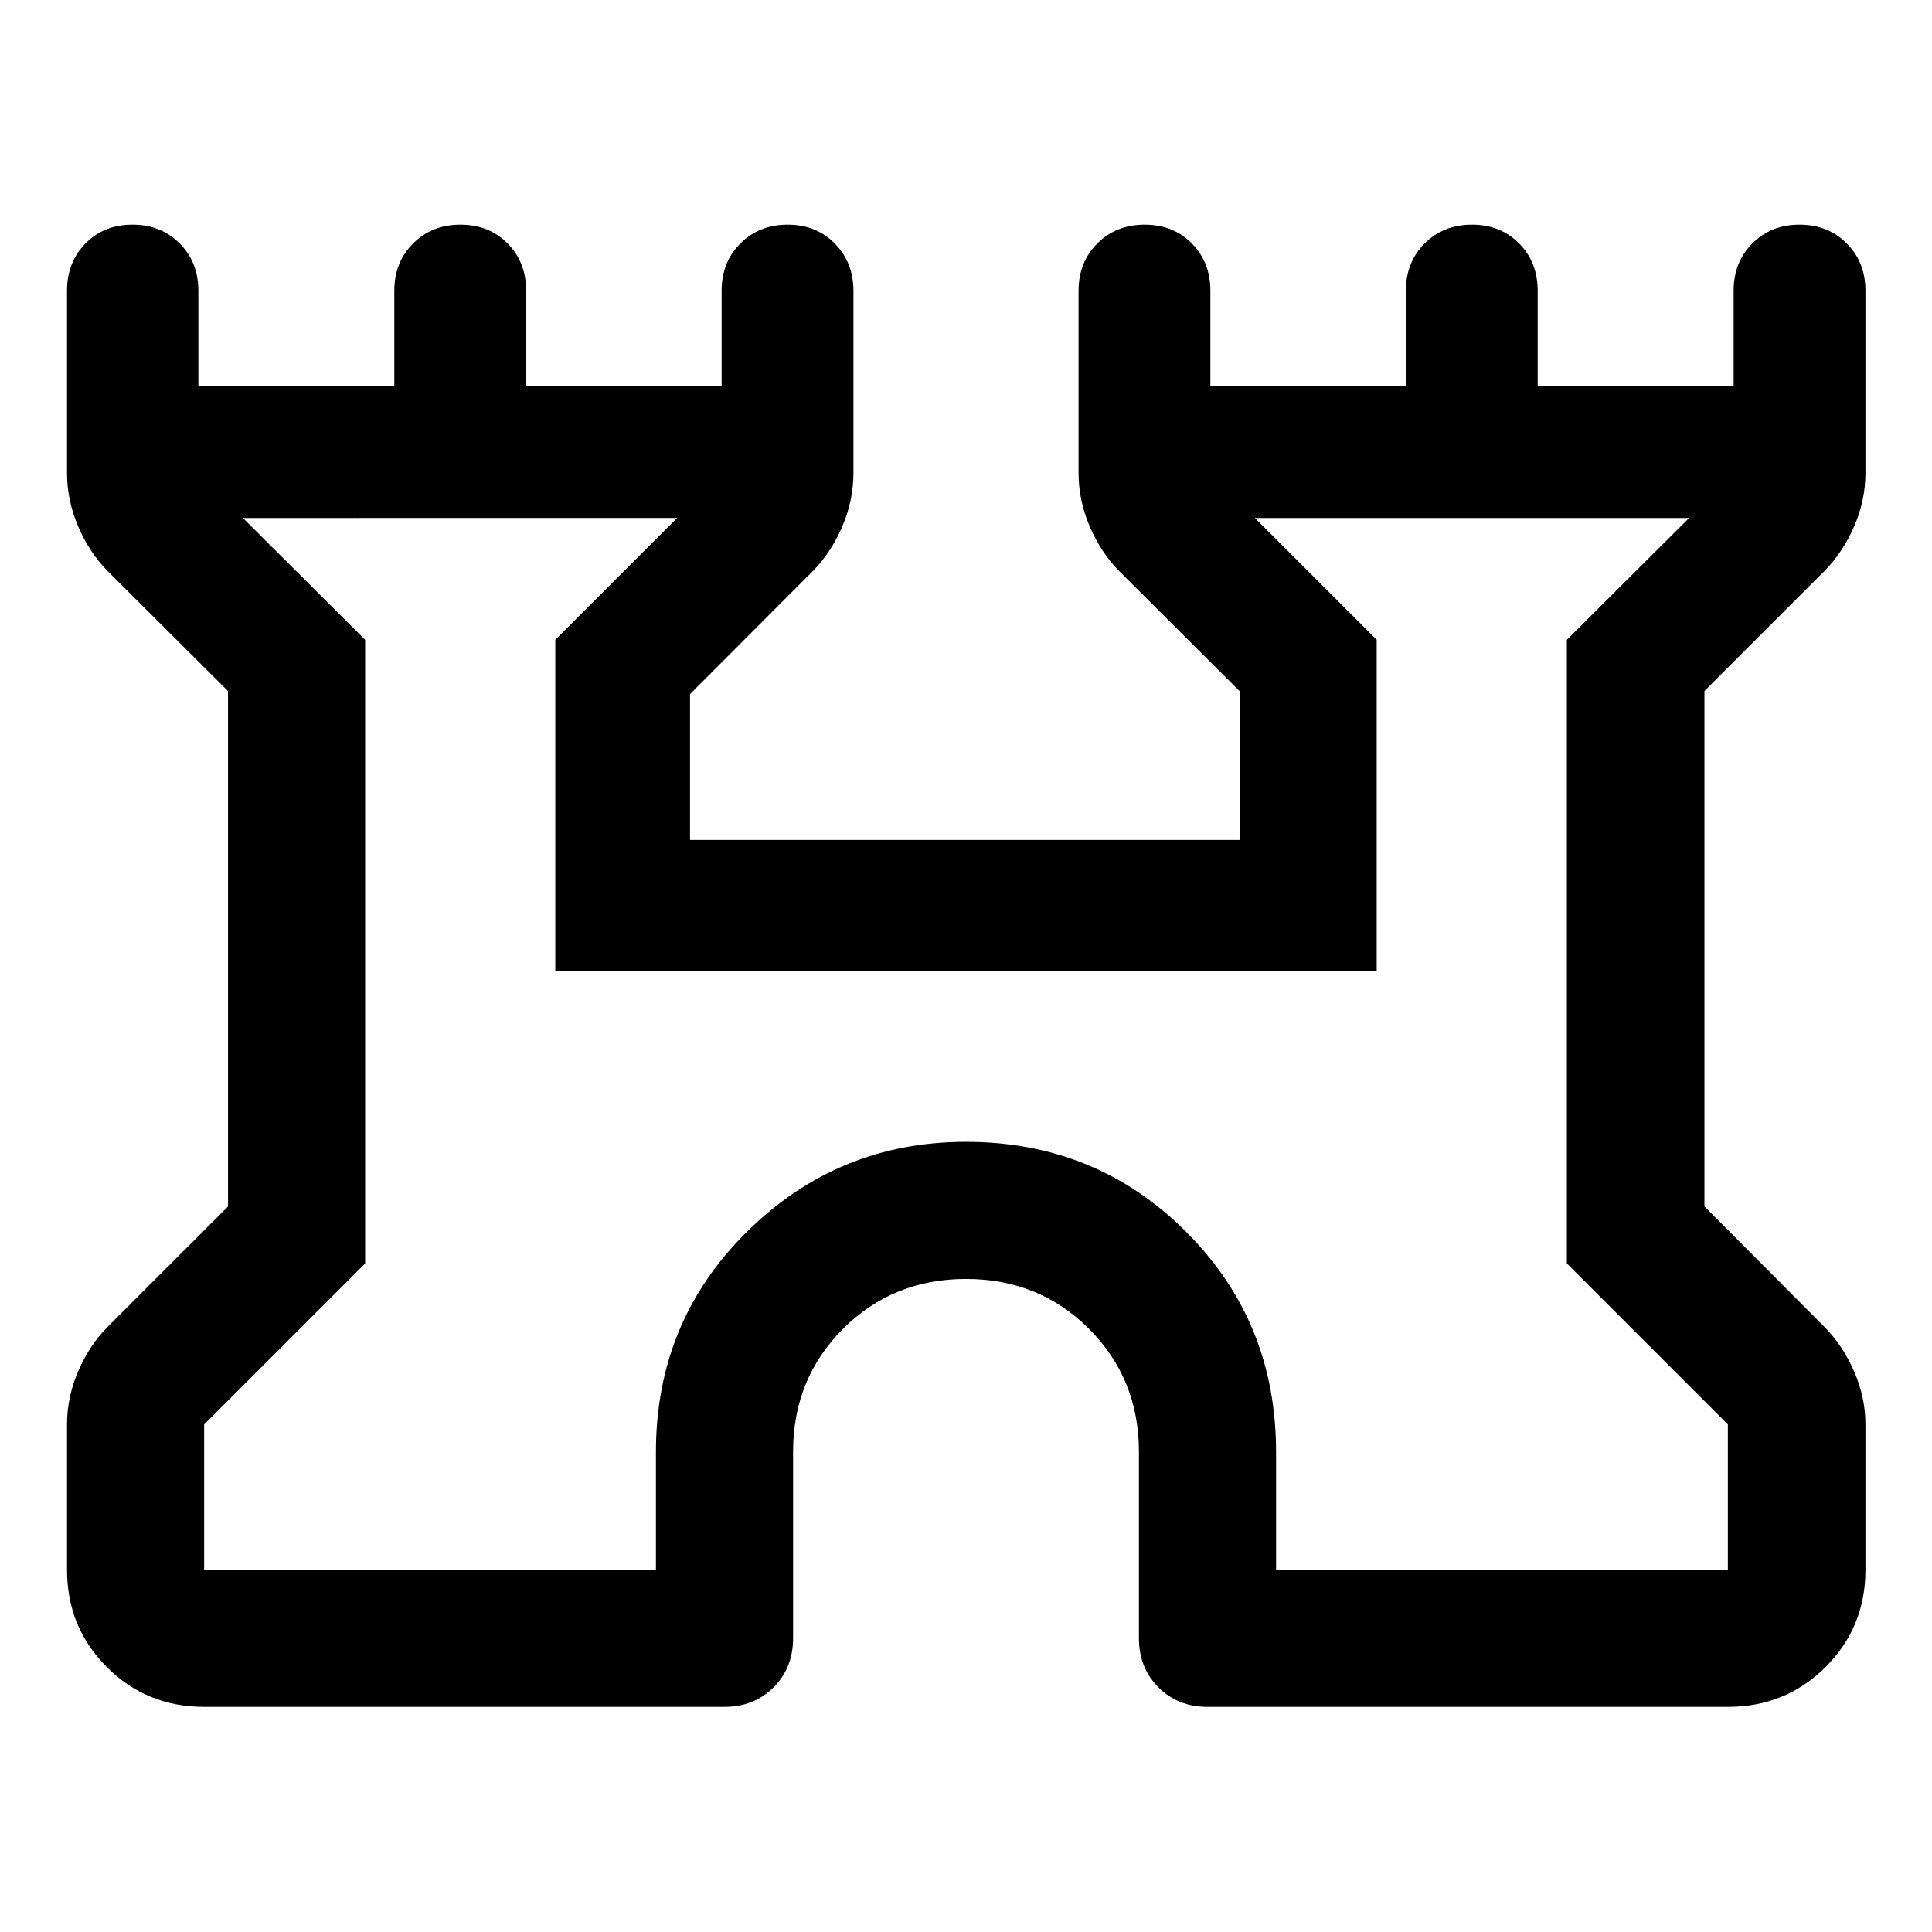 <svg xmlns="http://www.w3.org/2000/svg" width="48" height="48" viewBox="0 -960 960 960"><path d="M33.3-180v-72.2q0-13.59 5.59-26.54 5.59-12.94 14.81-22.19l59.6-59.61v-256.09L53.7-676q-9.22-9.3-14.81-22.31-5.59-13-5.59-26.67v-90.52q0-14.22 9.18-23.54 9.17-9.33 23.34-9.33t23.46 9.33q9.29 9.32 9.29 23.54v47.13h97.36v-47.13q0-14.22 9.34-23.54 9.34-9.33 23.53-9.33 14.2 0 23.42 9.33 9.21 9.32 9.21 23.54v47.13h97.14v-47.13q0-14.22 9.33-23.54 9.34-9.33 23.53-9.33 14.2 0 23.42 9.42 9.22 9.42 9.22 23.45v90.52q0 13.67-5.59 26.67-5.59 13.01-14.81 22.31l-60.8 60.89v72.48h273.06v-74L556.33-676q-9.22-9.3-14.81-22.31-5.59-13-5.59-26.67v-90.52q0-14.22 9.34-23.54 9.34-9.33 23.53-9.33 14.2 0 23.42 9.33 9.21 9.32 9.21 23.54v47.13h97.14v-47.13q0-14.22 9.33-23.54 9.34-9.33 23.53-9.33 14.2 0 23.42 9.33 9.22 9.32 9.22 23.54v47.13h97.36v-47.13q0-14.22 9.29-23.54 9.29-9.33 23.46-9.33 14.17 0 23.46 9.33 9.29 9.32 9.29 23.54v90.52q0 13.7-5.71 26.74Q915.5-685.2 906.3-676l-59.37 59.37v256.09l59.37 59.61q9.2 9.19 14.92 22.22 5.71 13.02 5.71 26.51v72.2q0 28.6-19.83 48.36-19.84 19.77-48.53 19.77H600q-14.67 0-24.37-9.7-9.7-9.69-9.7-24.36v-92.64q0-36.32-24.8-61.12Q516.32-324.5 480-324.5q-36.32 0-61.13 24.81-24.8 24.8-24.8 61.12v92.64q0 14.67-9.7 24.36-9.7 9.7-24.37 9.7H101.43q-28.59 0-48.36-19.77Q33.3-151.4 33.3-180Zm68.13 0h224.5v-58.57q0-64.67 45.2-109.36 45.2-44.7 108.87-44.7 64.67 0 109.37 44.7 44.7 44.69 44.7 109.36V-180h224.5v-72.2l-80-80v-309.91l60.76-60.52H623.54l60.53 60.52v164.74H275.93v-164.74l60.53-60.52H120.67l60.76 60.52v309.91l-80 80v72.2ZM480-441.43Z"/></svg>